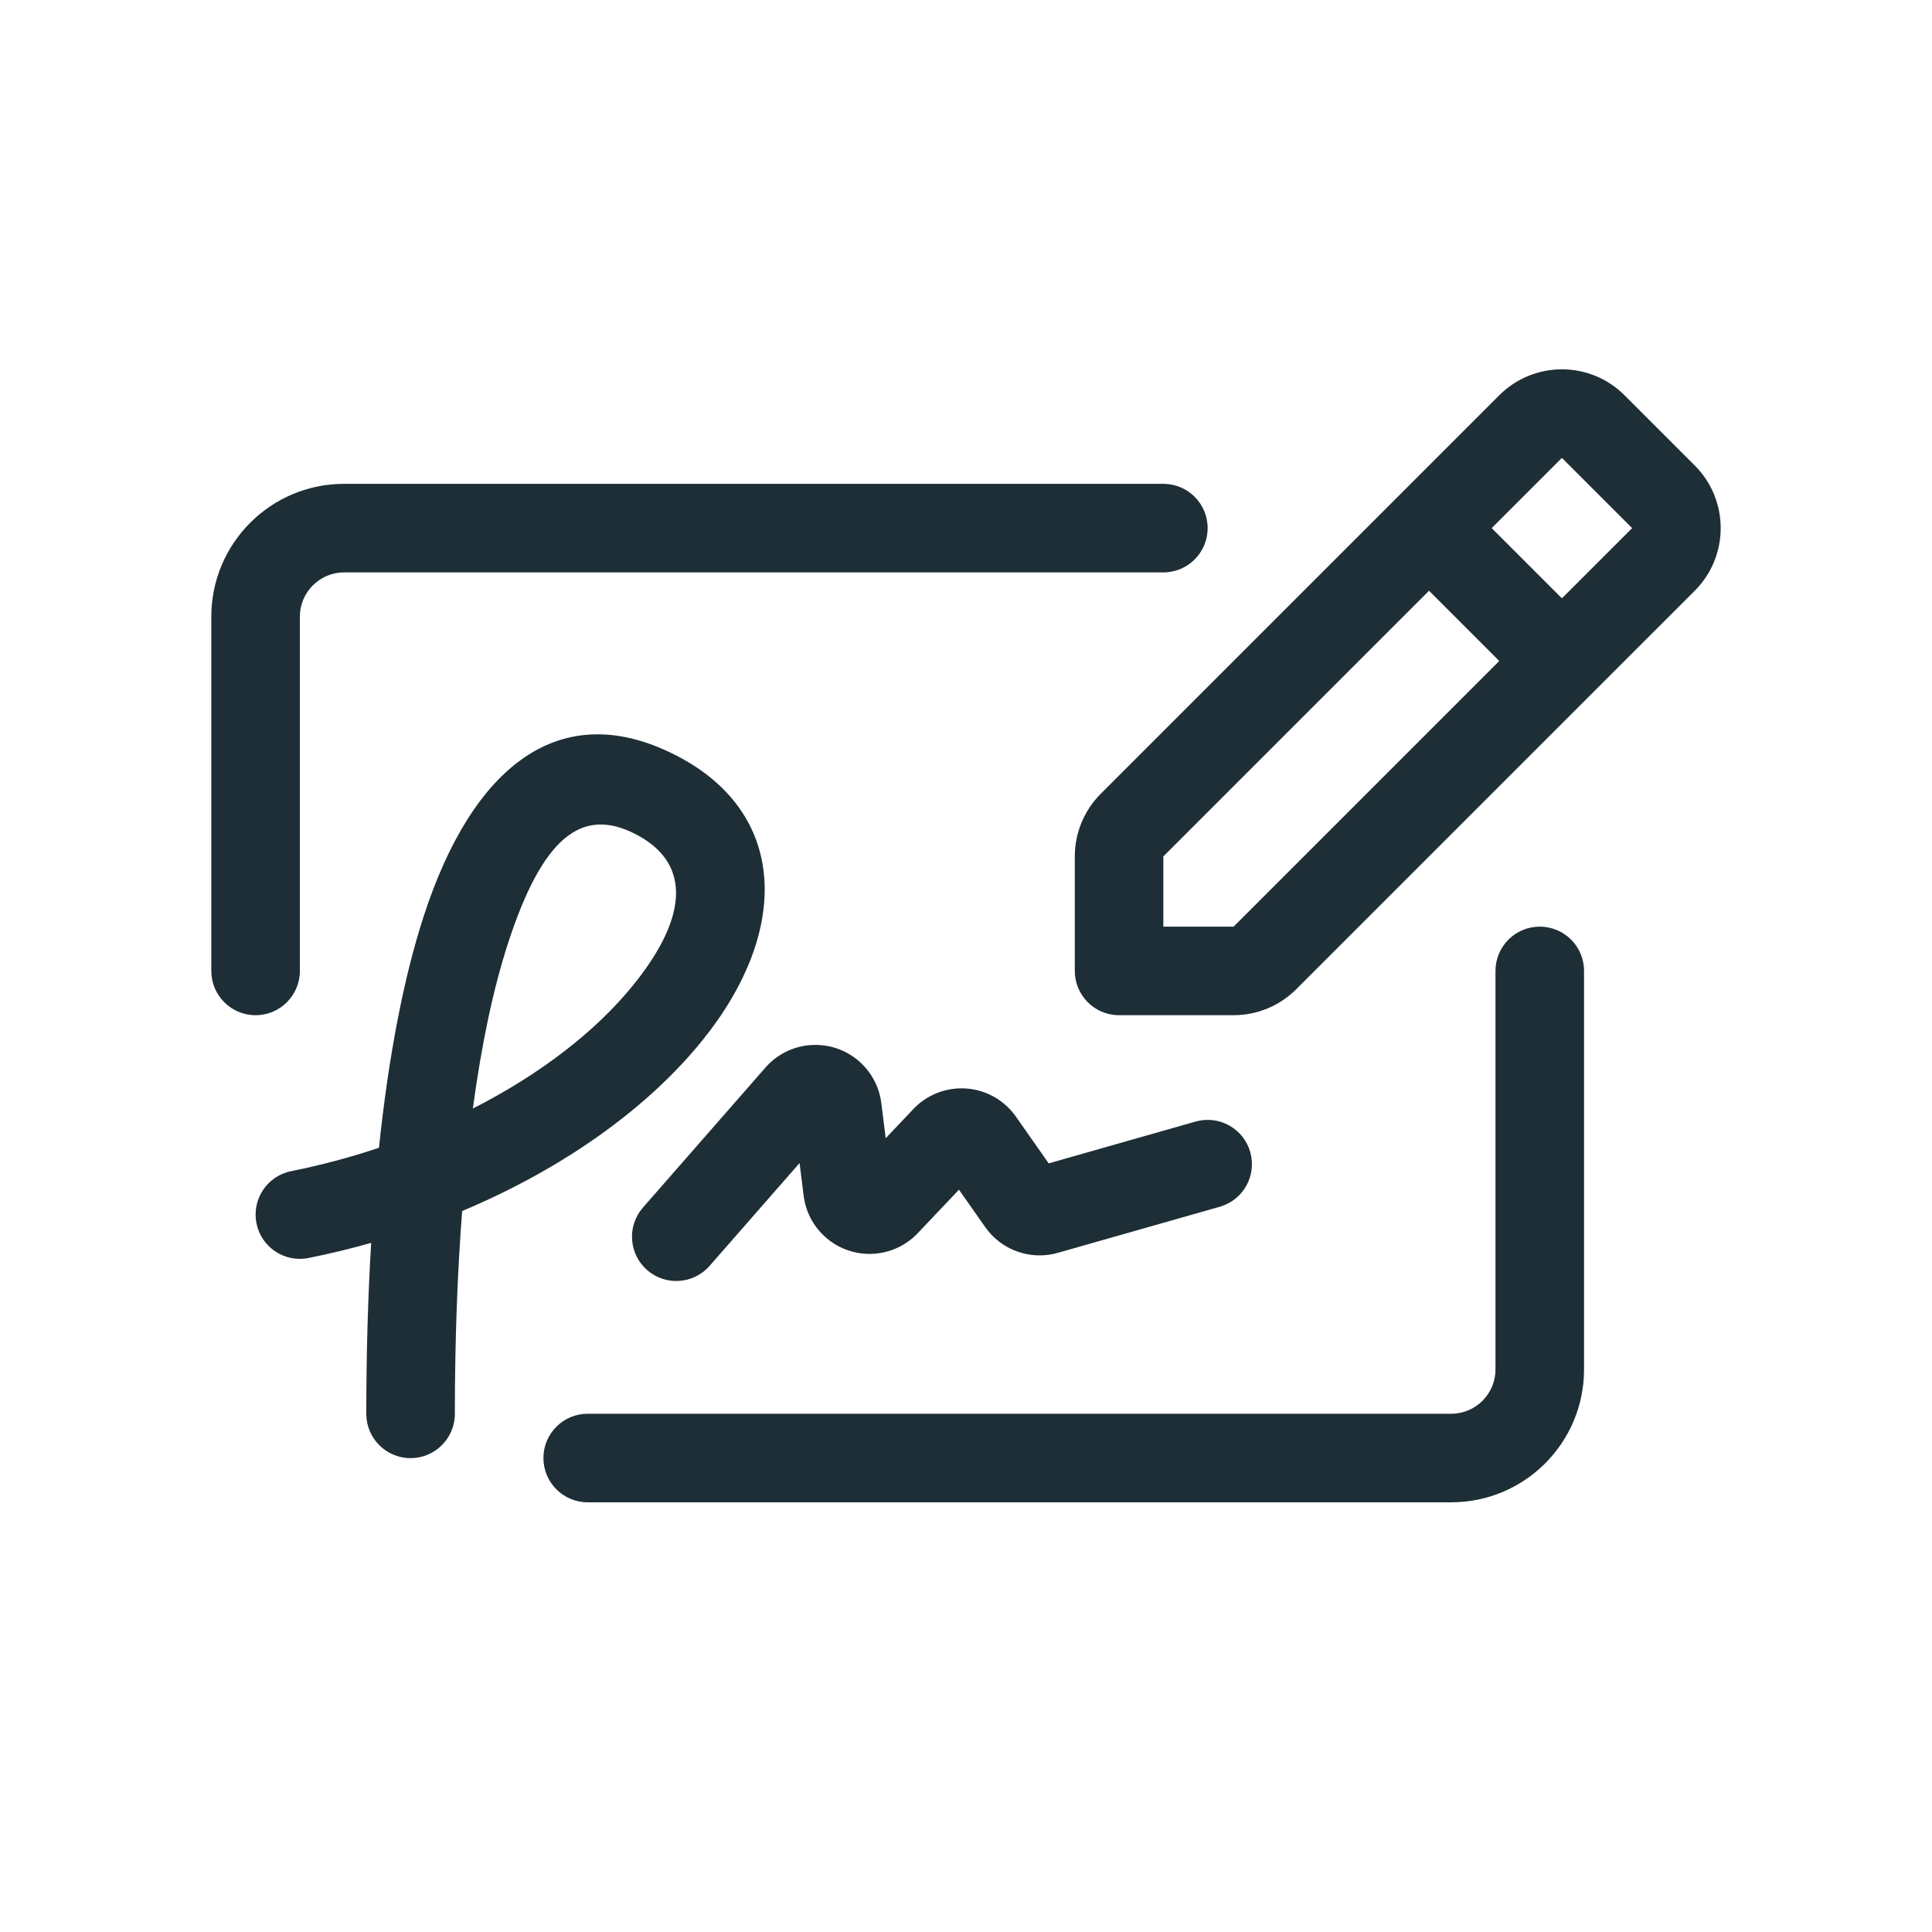 <?xml version="1.0" encoding="UTF-8" standalone="no"?><!DOCTYPE svg PUBLIC "-//W3C//DTD SVG 1.1//EN" "http://www.w3.org/Graphics/SVG/1.1/DTD/svg11.dtd"><svg width="100%" height="100%" viewBox="0 0 512 512" version="1.1" xmlns="http://www.w3.org/2000/svg" xmlns:xlink="http://www.w3.org/1999/xlink" xml:space="preserve" xmlns:serif="http://www.serif.com/" style="fill-rule:evenodd;clip-rule:evenodd;stroke-linejoin:round;stroke-miterlimit:2;"><path id="signature_x2C_-name_x2C_-person_x2C_-distinctive_x2C_-identification_x2C_-authorization" d="M120.543,374.683c-0,6.481 -5.254,11.736 -11.736,11.736c-6.481,-0 -11.735,-5.254 -11.735,-11.736c-0,-15.83 0.43,-30.994 1.293,-45.311c-5.432,1.543 -10.971,2.886 -16.594,4.011c-6.355,1.271 -12.537,-2.851 -13.809,-9.206c-1.27,-6.355 2.851,-12.538 9.206,-13.809c7.988,-1.598 15.774,-3.687 23.257,-6.194c2.527,-24.017 6.486,-44.872 11.893,-61.476c12.925,-39.699 36.031,-57.927 66.28,-42.802c30.221,15.11 31.073,46.642 7.554,75.804c-14.601,18.105 -37.079,34.073 -63.68,45.234c-1.28,16.606 -1.929,34.653 -1.929,53.749Zm47.34,-113.717c15.187,-18.831 14.81,-32.784 0.22,-40.079c-14.048,-7.023 -24.365,1.115 -33.468,29.076c-3.911,12.014 -7.028,26.817 -9.326,43.816c17.806,-9.057 32.626,-20.477 42.574,-32.813Zm123.826,-50.602l105.615,-105.615c9.166,-9.166 24.027,-9.166 33.193,-0l18.609,18.609c9.165,9.166 9.165,24.026 -0,33.192l-105.617,105.616c-4.401,4.401 -10.371,6.874 -16.596,6.874l-30.344,-0c-6.481,-0 -11.736,-5.254 -11.736,-11.736l0,-30.344c0.001,-6.224 2.474,-12.194 6.876,-16.596Zm35.204,35.206l70.41,-70.41l-18.609,-18.61l-70.411,70.41l0,18.61l18.61,-0Zm105.617,-105.616l-18.61,-18.609l-18.609,18.609l18.609,18.609l18.61,-18.609Zm-244.48,195.516c-4.267,4.877 -11.681,5.372 -16.559,1.104c-4.877,-4.268 -5.372,-11.682 -1.104,-16.559l32.458,-37.094c6.402,-7.316 17.522,-8.058 24.839,-1.656c3.248,2.842 5.34,6.78 5.875,11.064l1.164,9.312l7.316,-7.721c6.686,-7.058 17.827,-7.358 24.885,-0.672c0.855,0.811 1.627,1.706 2.304,2.671l8.686,12.384l38.913,-11.076c6.234,-1.775 12.725,1.84 14.499,8.073c1.775,6.234 -1.84,12.726 -8.074,14.5l-42.926,12.219c-7.208,2.052 -14.927,-0.685 -19.231,-6.822l-6.958,-9.922l-10.918,11.524c-2.804,2.96 -6.549,4.854 -10.595,5.359c-9.647,1.206 -18.445,-5.636 -19.65,-15.283l-1.082,-8.654l-23.842,27.249Zm208.268,-78.166c-0,-6.481 5.253,-11.735 11.735,-11.735c6.482,-0 11.736,5.254 11.736,11.735l-0,105.616c-0,19.444 -15.762,35.205 -35.206,35.205l-228.835,0c-6.481,0 -11.735,-5.253 -11.735,-11.735c-0,-6.481 5.254,-11.735 11.735,-11.735l228.834,-0c6.481,-0 11.736,-5.254 11.736,-11.736l-0,-105.615Zm-88.014,-129.085c6.481,-0 11.735,5.253 11.735,11.735c0,6.482 -5.253,11.736 -11.735,11.736l-217.099,-0c-6.48,-0 -11.735,5.253 -11.735,11.735l0,93.881c0,6.481 -5.254,11.735 -11.735,11.735c-6.482,0 -11.735,-5.255 -11.735,-11.737l0,-93.88c0,-19.443 15.762,-35.205 35.205,-35.205l217.099,-0Z" style="fill:#1e2e36;fill-rule:nonzero;"/></svg>
